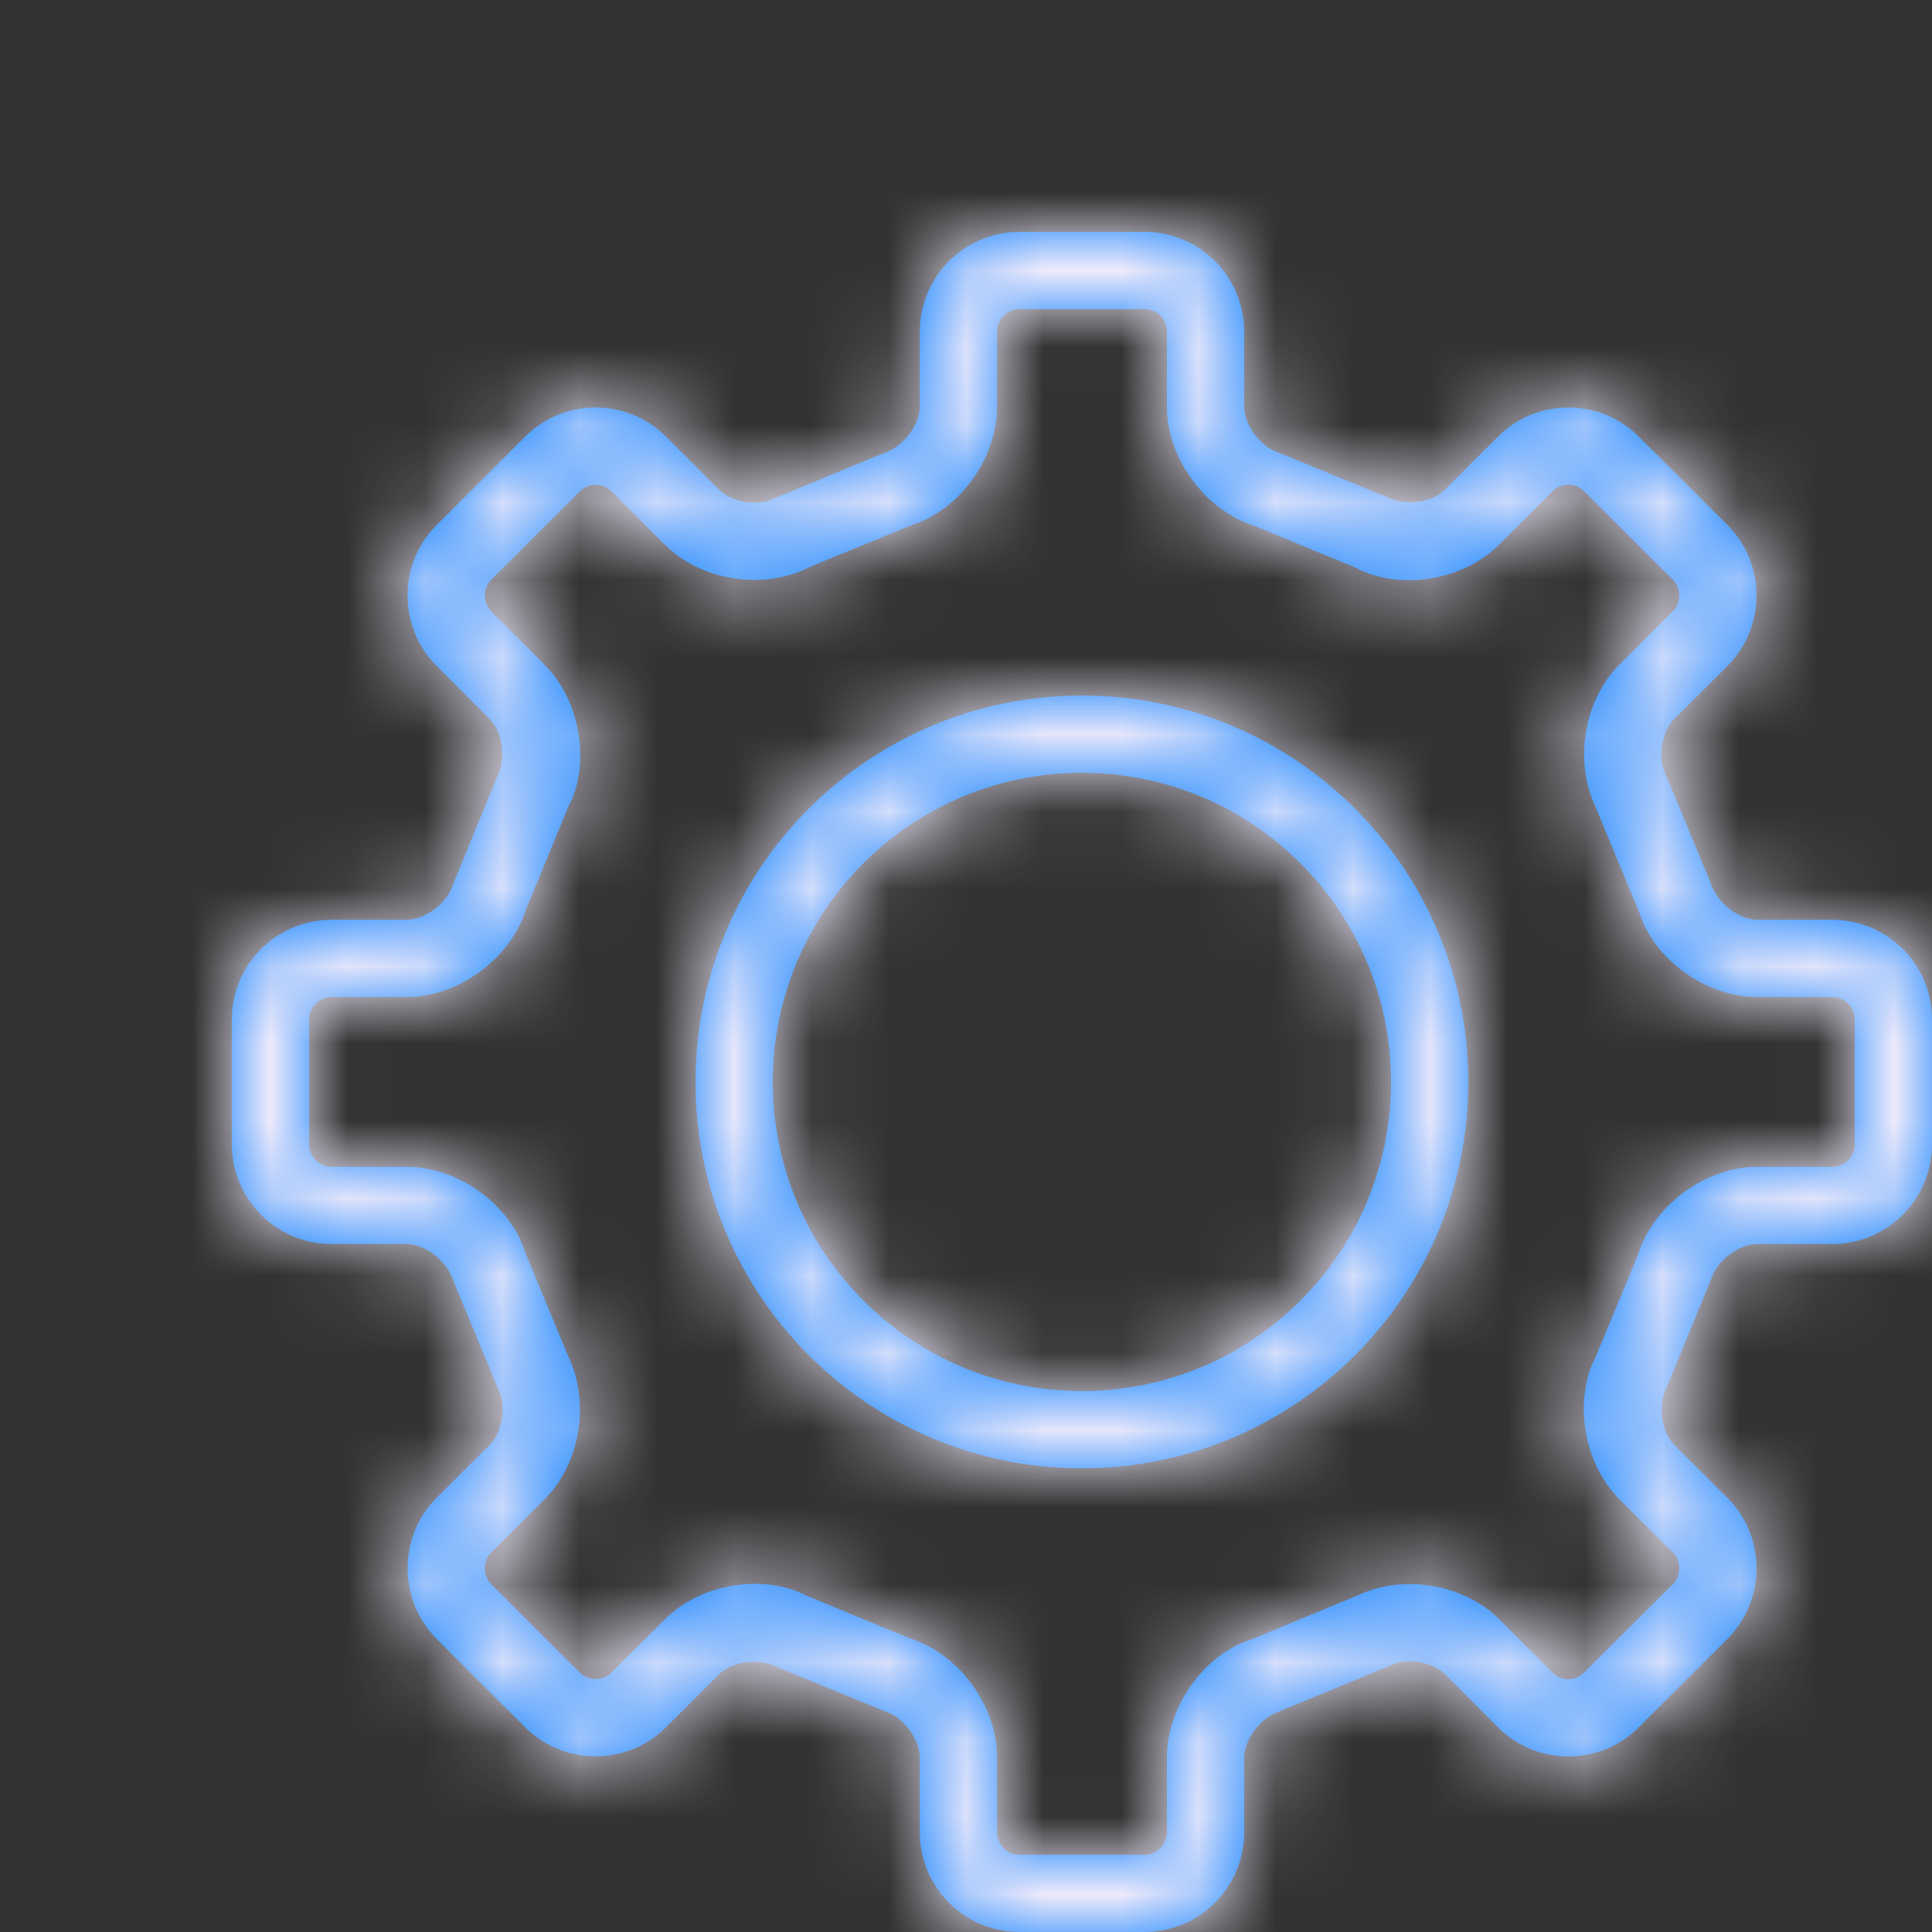 <?xml version="1.0" encoding="UTF-8"?>
<svg width="100%" viewBox="0 0 25 25" version="1.1" xmlns="http://www.w3.org/2000/svg" xmlns:xlink="http://www.w3.org/1999/xlink">
    <rect x="0" y="0" width="25" height="25" fill="#333333" stroke="none"/>
    <!-- Generator: Sketch 49.1 (51147) - http://www.bohemiancoding.com/sketch -->
    <title>Glyphs/Nav or Toolbar/Settings</title>
    <desc>Created with Sketch.</desc>
    <defs>
        <path d="M13.191,24 L13.191,24 L14.81,24 C14.969,24 15.1,23.869 15.1,23.71 L15.1,22.742 C15.1,22.055 15.61,21.394 16.194,21.213 L17.597,20.633 L17.979,21.557 L17.499,20.68 C18.093,20.355 18.927,20.478 19.404,20.956 L20.091,21.644 C20.147,21.699 20.215,21.728 20.294,21.728 C20.374,21.728 20.442,21.699 20.499,21.642 L21.645,20.5 C21.757,20.388 21.757,20.2 21.647,20.09 L20.954,19.399 C20.469,18.911 20.367,18.085 20.652,17.55 L21.196,16.234 C21.397,15.594 22.07,15.098 22.741,15.098 L23.711,15.098 C23.87,15.098 24,14.967 24,14.81 L24,13.189 C24,13.032 23.87,12.902 23.711,12.902 L22.741,12.902 C22.054,12.902 21.394,12.393 21.212,11.807 L20.633,10.409 L21.557,10.027 L20.676,10.5 C20.357,9.906 20.479,9.076 20.956,8.599 L21.645,7.911 C21.757,7.799 21.757,7.612 21.647,7.502 L20.496,6.355 C20.442,6.301 20.375,6.273 20.295,6.273 C20.216,6.273 20.147,6.302 20.09,6.358 L19.401,7.044 C18.914,7.535 18.083,7.636 17.549,7.349 L16.237,6.807 C15.597,6.606 15.1,5.933 15.1,5.262 L15.1,4.291 C15.1,4.131 14.97,4 14.81,4 L13.191,4 C13.033,4 12.902,4.131 12.902,4.291 L12.902,5.262 C12.902,5.948 12.394,6.608 11.808,6.791 L10.497,7.328 C9.899,7.645 9.077,7.524 8.601,7.046 L7.912,6.357 C7.799,6.245 7.616,6.245 7.503,6.358 L6.356,7.503 C6.302,7.556 6.274,7.625 6.274,7.707 C6.274,7.786 6.302,7.854 6.36,7.911 L7.043,8.598 C7.534,9.086 7.637,9.913 7.35,10.45 L6.808,11.763 C6.608,12.404 5.935,12.902 5.262,12.902 L4.291,12.902 C4.131,12.902 4,13.032 4,13.189 L4,14.809 C4,14.967 4.131,15.098 4.291,15.098 L5.263,15.098 C5.948,15.098 6.607,15.607 6.79,16.191 L7.37,17.592 L6.446,17.974 L7.327,17.501 C7.646,18.096 7.524,18.928 7.046,19.401 L6.358,20.088 C6.246,20.2 6.246,20.388 6.357,20.499 L7.503,21.644 C7.614,21.755 7.799,21.755 7.912,21.642 L8.599,20.959 C9.086,20.469 9.913,20.367 10.448,20.653 L11.762,21.196 C12.405,21.394 12.902,22.069 12.902,22.742 L12.902,23.71 C12.902,23.869 13.033,24 13.191,24 L13.191,24 Z M13.191,25 C12.481,25 11.902,24.421 11.902,23.71 L11.902,22.742 C11.902,22.507 11.69,22.22 11.467,22.151 L10.069,21.578 C9.82,21.448 9.472,21.499 9.308,21.664 L8.618,22.351 C8.114,22.853 7.297,22.852 6.796,22.351 L5.65,21.207 C5.149,20.702 5.149,19.884 5.649,19.382 L6.339,18.693 C6.505,18.529 6.556,18.18 6.446,17.974 L5.866,16.573 C5.782,16.31 5.496,16.098 5.263,16.098 L4.291,16.098 C3.579,16.098 3,15.519 3,14.809 L3,13.189 C3,12.479 3.579,11.902 4.291,11.902 L5.263,11.902 C5.496,11.902 5.784,11.689 5.854,11.465 L6.425,10.071 C6.556,9.82 6.504,9.472 6.338,9.307 L5.651,8.617 C5.408,8.375 5.273,8.051 5.274,7.705 C5.274,7.359 5.408,7.035 5.652,6.793 L6.796,5.65 C7.3,5.147 8.116,5.147 8.619,5.65 L9.308,6.338 C9.475,6.506 9.818,6.556 10.029,6.445 L11.427,5.867 C11.69,5.783 11.902,5.496 11.902,5.262 L11.902,4.291 C11.902,3.579 12.481,3 13.191,3 L14.81,3 C15.522,3 16.1,3.579 16.1,4.291 L16.1,5.262 C16.1,5.496 16.312,5.783 16.536,5.853 L17.928,6.424 C18.178,6.555 18.528,6.504 18.692,6.339 L19.385,5.649 C19.627,5.407 19.95,5.273 20.295,5.273 C20.642,5.274 20.964,5.407 21.206,5.651 L22.353,6.793 C22.855,7.297 22.855,8.114 22.354,8.617 L21.663,9.307 C21.499,9.471 21.447,9.821 21.557,10.027 L22.136,11.425 C22.22,11.69 22.506,11.902 22.741,11.902 L23.711,11.902 C24.421,11.902 25,12.479 25,13.189 L25,14.81 C25,15.52 24.421,16.098 23.711,16.098 L22.741,16.098 C22.507,16.098 22.22,16.31 22.15,16.533 L21.577,17.929 C21.447,18.179 21.499,18.529 21.663,18.694 L22.353,19.381 C22.855,19.885 22.855,20.703 22.354,21.206 L21.205,22.351 C20.963,22.594 20.64,22.728 20.294,22.728 C19.949,22.728 19.626,22.594 19.383,22.35 L18.697,21.663 C18.533,21.499 18.183,21.446 17.979,21.557 L16.576,22.137 C16.312,22.22 16.1,22.507 16.1,22.742 L16.1,23.71 C16.1,24.421 15.522,25 14.81,25 L13.191,25 L13.191,25 Z M14,19 C11.239,19 9,16.761 9,14 C9,11.239 11.239,9 14,9 C16.761,9 19,11.239 19,14 C19,16.761 16.761,19 14,19 Z M14,18 C16.209,18 18,16.209 18,14 C18,11.791 16.209,10 14,10 C11.791,10 10,11.791 10,14 C10,16.209 11.791,18 14,18 Z" id="path-1"></path>
    </defs>
    <g id="Glyphs/Nav-or-Toolbar/Settings" stroke="none" stroke-width="1" fill="none" fill-rule="evenodd">
        <mask id="mask-2" fill="white">
            <use xlink:href="#path-1"></use>
        </mask>
        <use id="Settings" fill="#007AFF" fill-rule="nonzero" xlink:href="#path-1"></use>
        <g id="_Resources/Colors/Tint-1" mask="url(#mask-2)" fill="#F0EBFB">
            <rect id="Swatch" x="0" y="0" width="28" height="28"></rect>
        </g>
    </g>
</svg>